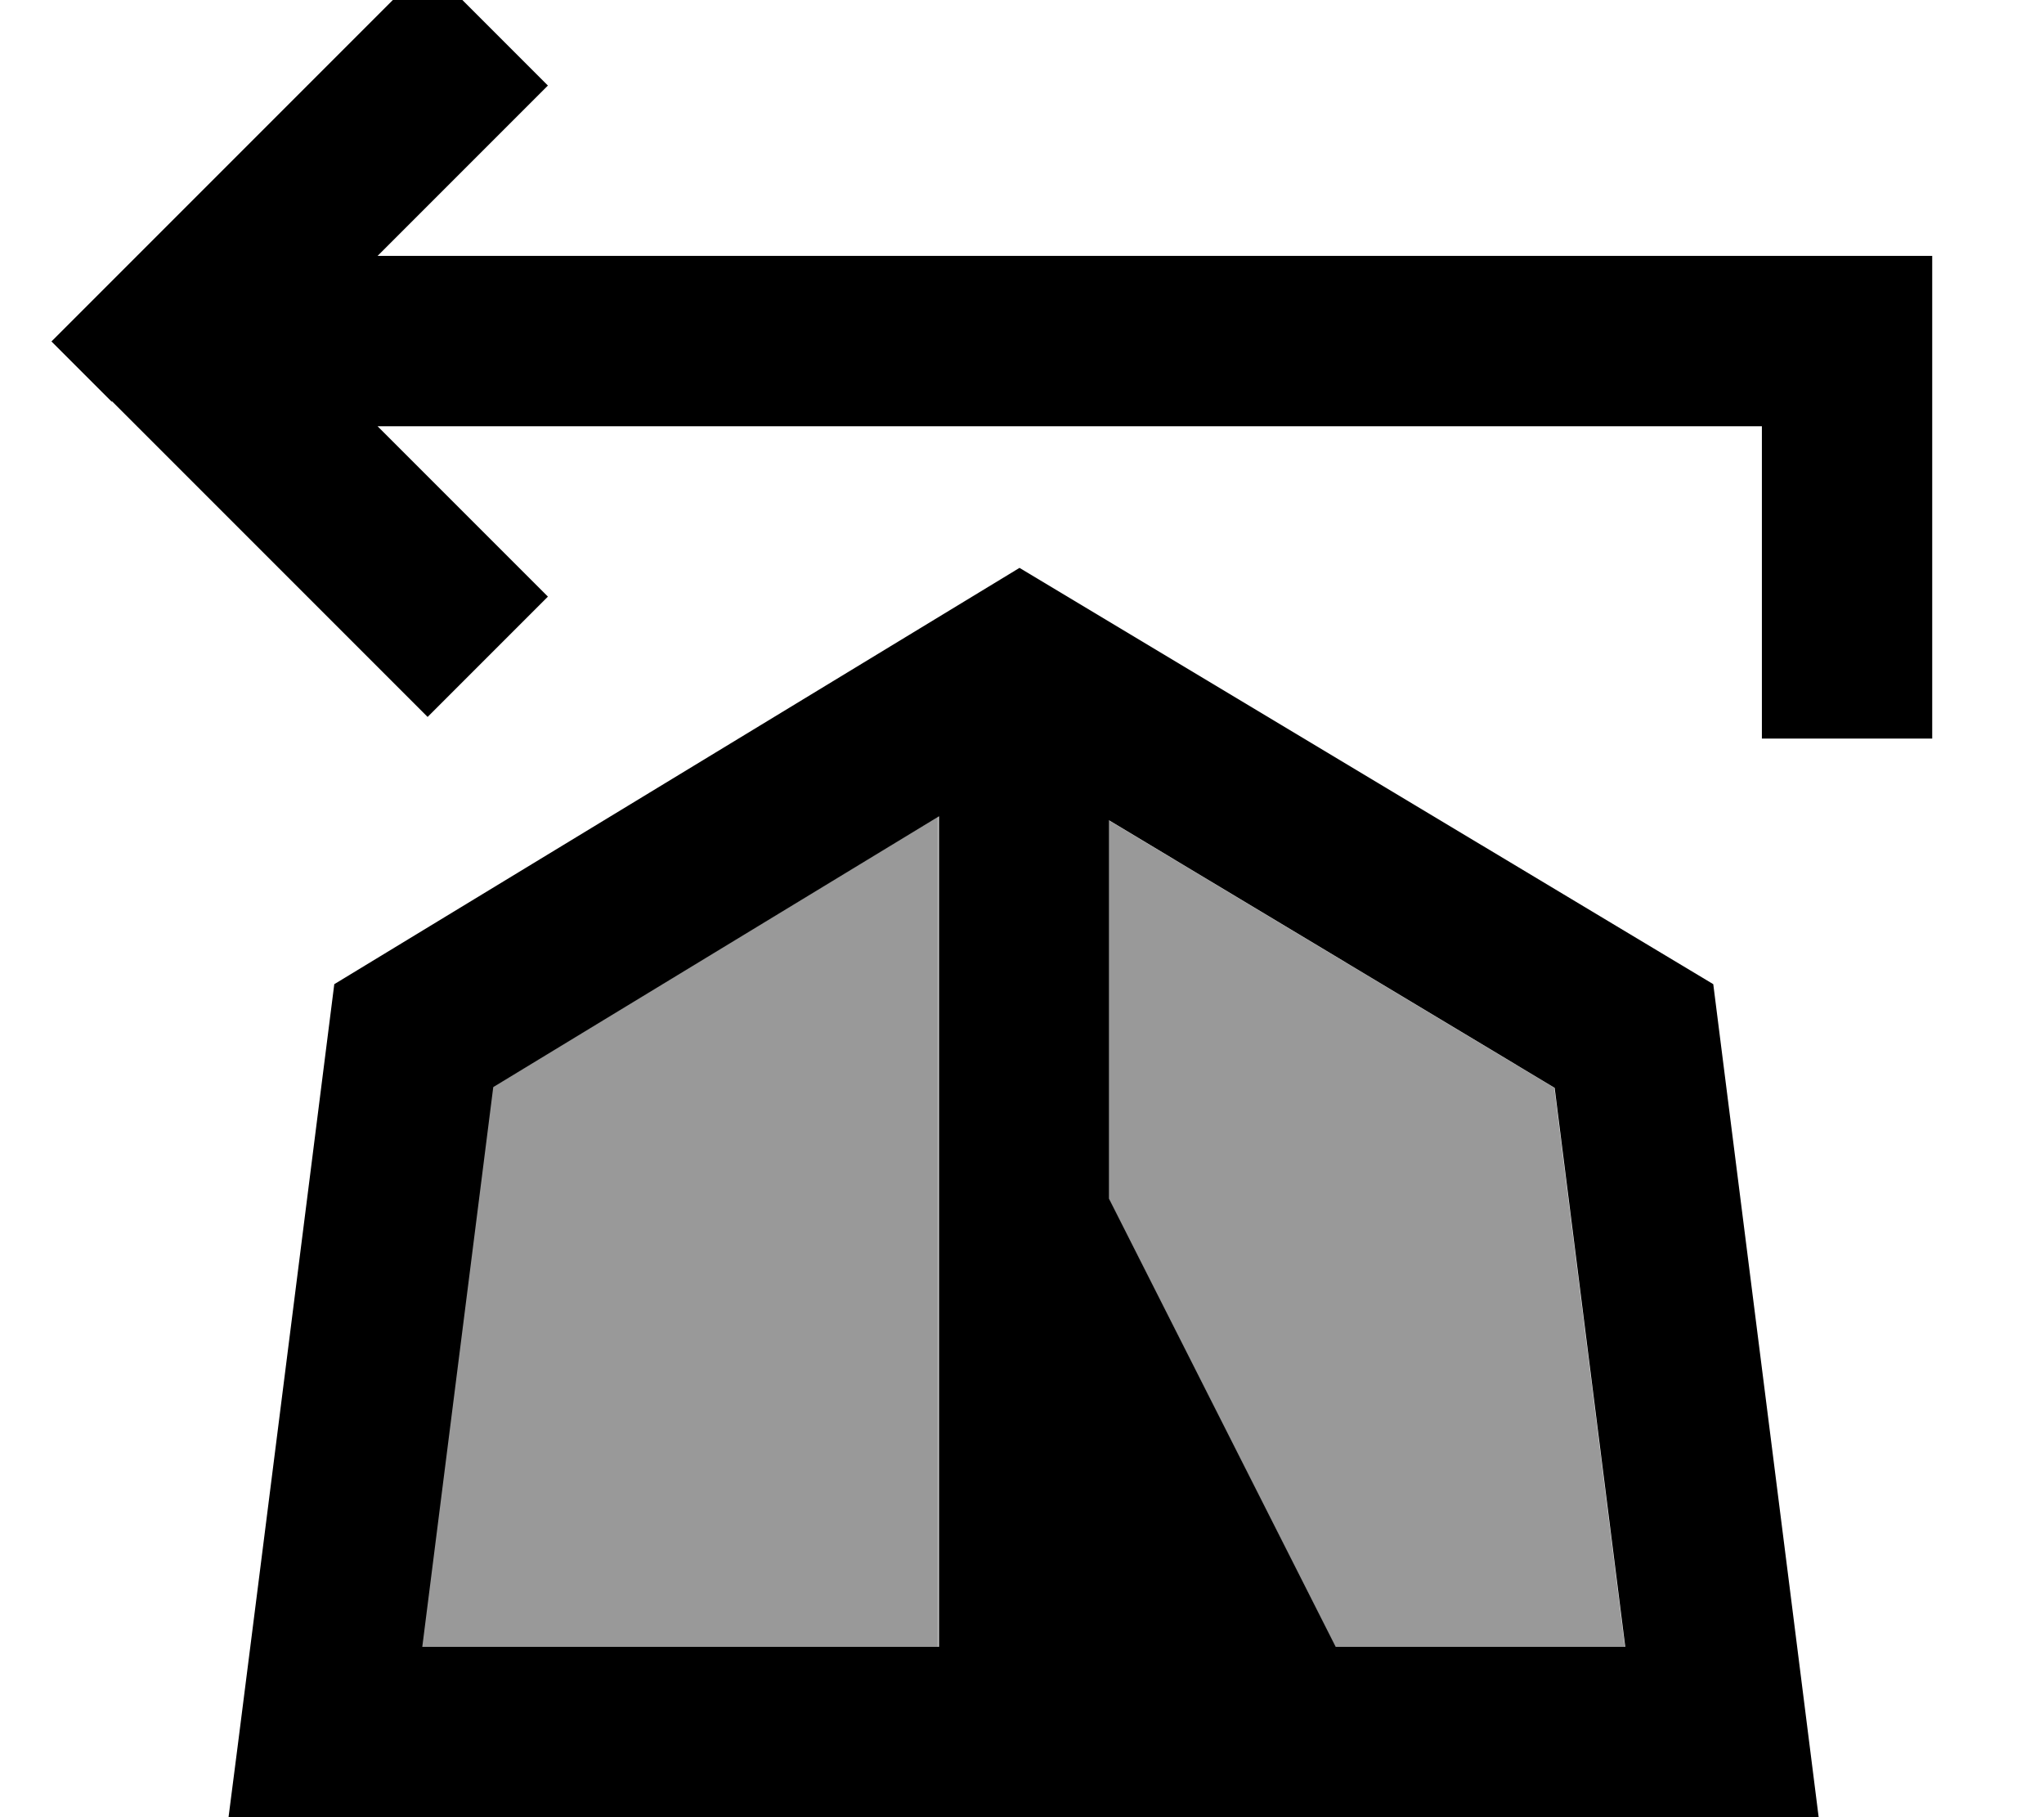 <svg xmlns="http://www.w3.org/2000/svg" viewBox="0 0 576 512"><!--! Font Awesome Pro 7.0.0 by @fontawesome - https://fontawesome.com License - https://fontawesome.com/license (Commercial License) Copyright 2025 Fonticons, Inc. --><path style="fill:currentColor;opacity:.4" d="M118.9 464l145.5 0 0-234-125.6 76.3-20 157.7zM312.4 231.1l0 106.6 63.9 126.3 81.6 0-19.9-157.5-125.6-75.4z"/><path style="fill:currentColor;opacity:1" d="M31.5 113c57.2 57.2 86.8 86.8 89 89l33.9-33.9-48-48 54.1 0 0 0 336 0 0 88 48 0 0-136-312 0 0 0-126.1 0c23-23 39-39 48-48l-33.9-33.9-89 89-17 17 17 17zm33 399l448 0c-1.1-8.9-11-87.1-29.7-234.7L287.3 160 94.2 277.3C75.5 424.9 65.6 503.1 64.4 512zm200-48l-145.5 0 20-157.7 125.6-76.3 0 234zm48-126.3l0-106.6 125.6 75.4 19.9 157.5-81.6 0-63.9-126.3z"/></svg>